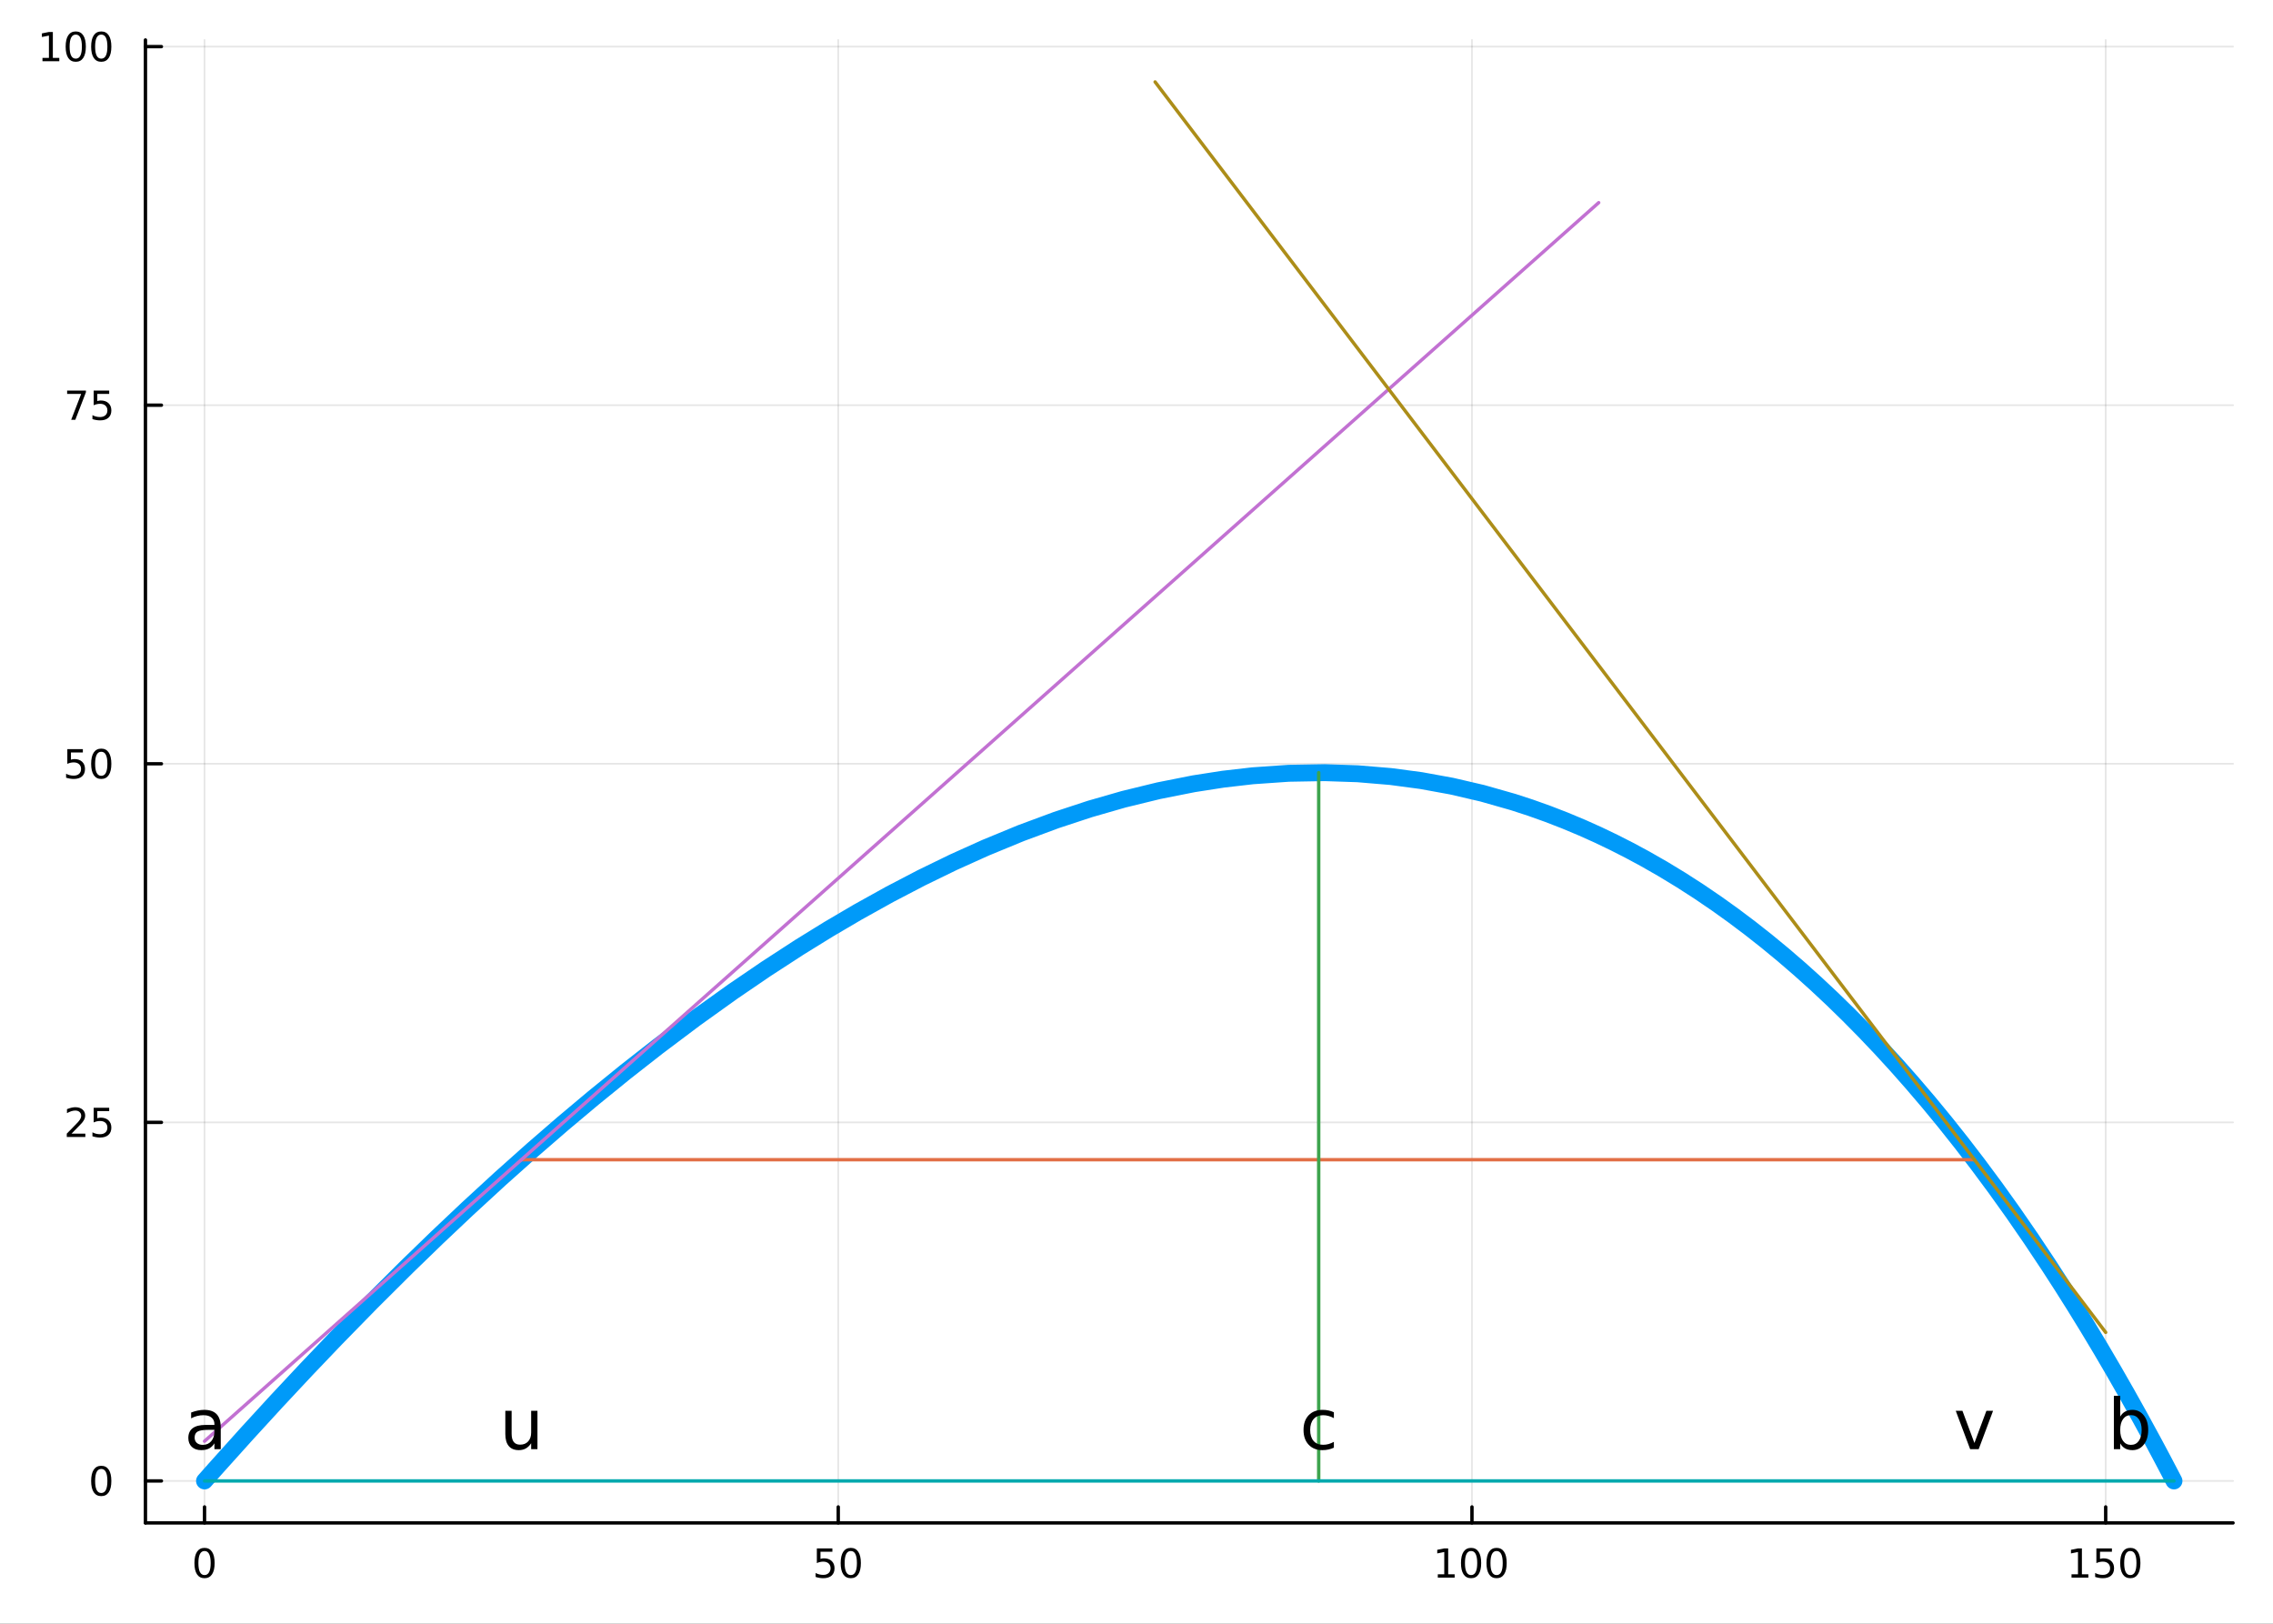 <?xml version="1.0" encoding="utf-8"?>
<svg xmlns="http://www.w3.org/2000/svg" xmlns:xlink="http://www.w3.org/1999/xlink" width="672" height="480" viewBox="0 0 2688 1920">
<rect x="0" y="0" width="2688" height="1920" fill="#333333" stroke="none"/>
<defs>
  <clipPath id="clip100">
    <rect x="0" y="0" width="2688" height="1920"/>
  </clipPath>
</defs>
<path clip-path="url(#clip100)" d="
M0 1920 L2688 1920 L2688 0 L0 0  Z
  " fill="#ffffff" fill-rule="evenodd" fill-opacity="1"/>
<defs>
  <clipPath id="clip101">
    <rect x="537" y="0" width="1883" height="1883"/>
  </clipPath>
</defs>
<path clip-path="url(#clip100)" d="
M172.001 1800.78 L2640.76 1800.78 L2640.76 47.244 L172.001 47.244  Z
  " fill="#ffffff" fill-rule="evenodd" fill-opacity="1"/>
<defs>
  <clipPath id="clip102">
    <rect x="172" y="47" width="2470" height="1755"/>
  </clipPath>
</defs>
<polyline clip-path="url(#clip102)" style="stroke:#000000; stroke-linecap:round; stroke-linejoin:round; stroke-width:2; stroke-opacity:0.1; fill:none" points="
  241.872,1800.78 241.872,47.244 
  "/>
<polyline clip-path="url(#clip102)" style="stroke:#000000; stroke-linecap:round; stroke-linejoin:round; stroke-width:2; stroke-opacity:0.1; fill:none" points="
  991.293,1800.78 991.293,47.244 
  "/>
<polyline clip-path="url(#clip102)" style="stroke:#000000; stroke-linecap:round; stroke-linejoin:round; stroke-width:2; stroke-opacity:0.1; fill:none" points="
  1740.71,1800.78 1740.71,47.244 
  "/>
<polyline clip-path="url(#clip102)" style="stroke:#000000; stroke-linecap:round; stroke-linejoin:round; stroke-width:2; stroke-opacity:0.1; fill:none" points="
  2490.14,1800.78 2490.14,47.244 
  "/>
<polyline clip-path="url(#clip100)" style="stroke:#000000; stroke-linecap:round; stroke-linejoin:round; stroke-width:4; stroke-opacity:1; fill:none" points="
  172.001,1800.78 2640.76,1800.78 
  "/>
<polyline clip-path="url(#clip100)" style="stroke:#000000; stroke-linecap:round; stroke-linejoin:round; stroke-width:4; stroke-opacity:1; fill:none" points="
  241.872,1800.78 241.872,1781.88 
  "/>
<polyline clip-path="url(#clip100)" style="stroke:#000000; stroke-linecap:round; stroke-linejoin:round; stroke-width:4; stroke-opacity:1; fill:none" points="
  991.293,1800.78 991.293,1781.88 
  "/>
<polyline clip-path="url(#clip100)" style="stroke:#000000; stroke-linecap:round; stroke-linejoin:round; stroke-width:4; stroke-opacity:1; fill:none" points="
  1740.71,1800.78 1740.71,1781.88 
  "/>
<polyline clip-path="url(#clip100)" style="stroke:#000000; stroke-linecap:round; stroke-linejoin:round; stroke-width:4; stroke-opacity:1; fill:none" points="
  2490.14,1800.78 2490.14,1781.88 
  "/>
<path clip-path="url(#clip100)" d="M241.872 1834 Q238.261 1834 236.432 1837.57 Q234.626 1841.11 234.626 1848.24 Q234.626 1855.34 236.432 1858.91 Q238.261 1862.45 241.872 1862.45 Q245.506 1862.45 247.312 1858.91 Q249.14 1855.34 249.14 1848.24 Q249.14 1841.11 247.312 1837.57 Q245.506 1834 241.872 1834 M241.872 1830.3 Q247.682 1830.3 250.737 1834.9 Q253.816 1839.49 253.816 1848.24 Q253.816 1856.96 250.737 1861.57 Q247.682 1866.15 241.872 1866.15 Q236.062 1866.15 232.983 1861.57 Q229.927 1856.96 229.927 1848.24 Q229.927 1839.49 232.983 1834.9 Q236.062 1830.3 241.872 1830.3 Z" fill="#000000" fill-rule="evenodd" fill-opacity="1" /><path clip-path="url(#clip100)" d="M965.993 1830.92 L984.349 1830.92 L984.349 1834.86 L970.275 1834.86 L970.275 1843.33 Q971.293 1842.98 972.312 1842.82 Q973.33 1842.64 974.349 1842.64 Q980.136 1842.64 983.516 1845.81 Q986.895 1848.98 986.895 1854.4 Q986.895 1859.97 983.423 1863.08 Q979.951 1866.15 973.631 1866.15 Q971.455 1866.15 969.187 1865.78 Q966.942 1865.41 964.534 1864.67 L964.534 1859.97 Q966.618 1861.11 968.84 1861.66 Q971.062 1862.22 973.539 1862.22 Q977.543 1862.22 979.881 1860.11 Q982.219 1858.01 982.219 1854.4 Q982.219 1850.78 979.881 1848.68 Q977.543 1846.57 973.539 1846.57 Q971.664 1846.57 969.789 1846.99 Q967.937 1847.4 965.993 1848.28 L965.993 1830.92 Z" fill="#000000" fill-rule="evenodd" fill-opacity="1" /><path clip-path="url(#clip100)" d="M1006.11 1834 Q1002.5 1834 1000.67 1837.57 Q998.863 1841.11 998.863 1848.24 Q998.863 1855.34 1000.67 1858.91 Q1002.5 1862.45 1006.11 1862.45 Q1009.74 1862.45 1011.55 1858.91 Q1013.38 1855.34 1013.38 1848.24 Q1013.38 1841.11 1011.55 1837.57 Q1009.74 1834 1006.11 1834 M1006.11 1830.3 Q1011.92 1830.3 1014.97 1834.9 Q1018.05 1839.49 1018.05 1848.24 Q1018.05 1856.96 1014.97 1861.57 Q1011.92 1866.15 1006.11 1866.15 Q1000.3 1866.15 997.219 1861.57 Q994.164 1856.96 994.164 1848.24 Q994.164 1839.49 997.219 1834.9 Q1000.3 1830.3 1006.11 1830.3 Z" fill="#000000" fill-rule="evenodd" fill-opacity="1" /><path clip-path="url(#clip100)" d="M1700.32 1861.55 L1707.96 1861.55 L1707.96 1835.18 L1699.65 1836.85 L1699.65 1832.59 L1707.91 1830.92 L1712.59 1830.92 L1712.59 1861.55 L1720.23 1861.55 L1720.23 1865.48 L1700.32 1865.48 L1700.32 1861.55 Z" fill="#000000" fill-rule="evenodd" fill-opacity="1" /><path clip-path="url(#clip100)" d="M1739.67 1834 Q1736.06 1834 1734.23 1837.57 Q1732.43 1841.11 1732.43 1848.24 Q1732.43 1855.34 1734.23 1858.91 Q1736.06 1862.45 1739.67 1862.45 Q1743.31 1862.45 1745.11 1858.91 Q1746.94 1855.34 1746.94 1848.24 Q1746.94 1841.11 1745.11 1837.57 Q1743.31 1834 1739.67 1834 M1739.67 1830.3 Q1745.48 1830.3 1748.54 1834.9 Q1751.62 1839.49 1751.62 1848.24 Q1751.62 1856.96 1748.54 1861.57 Q1745.48 1866.15 1739.67 1866.15 Q1733.86 1866.15 1730.78 1861.57 Q1727.73 1856.96 1727.73 1848.24 Q1727.73 1839.49 1730.78 1834.9 Q1733.86 1830.3 1739.67 1830.3 Z" fill="#000000" fill-rule="evenodd" fill-opacity="1" /><path clip-path="url(#clip100)" d="M1769.84 1834 Q1766.22 1834 1764.4 1837.57 Q1762.59 1841.11 1762.59 1848.24 Q1762.59 1855.34 1764.4 1858.91 Q1766.22 1862.45 1769.84 1862.45 Q1773.47 1862.45 1775.27 1858.91 Q1777.1 1855.34 1777.1 1848.24 Q1777.1 1841.11 1775.27 1837.57 Q1773.47 1834 1769.84 1834 M1769.84 1830.3 Q1775.65 1830.3 1778.7 1834.9 Q1781.78 1839.49 1781.78 1848.24 Q1781.78 1856.96 1778.7 1861.57 Q1775.65 1866.15 1769.84 1866.15 Q1764.03 1866.15 1760.95 1861.57 Q1757.89 1856.96 1757.89 1848.24 Q1757.89 1839.49 1760.95 1834.9 Q1764.03 1830.3 1769.84 1830.3 Z" fill="#000000" fill-rule="evenodd" fill-opacity="1" /><path clip-path="url(#clip100)" d="M2449.74 1861.55 L2457.38 1861.55 L2457.38 1835.18 L2449.07 1836.85 L2449.07 1832.59 L2457.34 1830.92 L2462.01 1830.92 L2462.01 1861.55 L2469.65 1861.55 L2469.65 1865.48 L2449.74 1865.48 L2449.74 1861.55 Z" fill="#000000" fill-rule="evenodd" fill-opacity="1" /><path clip-path="url(#clip100)" d="M2479.14 1830.92 L2497.5 1830.92 L2497.5 1834.86 L2483.42 1834.86 L2483.42 1843.33 Q2484.44 1842.98 2485.46 1842.82 Q2486.48 1842.64 2487.5 1842.64 Q2493.28 1842.64 2496.66 1845.81 Q2500.04 1848.98 2500.04 1854.4 Q2500.04 1859.97 2496.57 1863.08 Q2493.1 1866.15 2486.78 1866.15 Q2484.6 1866.15 2482.34 1865.78 Q2480.09 1865.41 2477.68 1864.67 L2477.68 1859.97 Q2479.77 1861.11 2481.99 1861.66 Q2484.21 1862.22 2486.69 1862.22 Q2490.69 1862.22 2493.03 1860.11 Q2495.37 1858.01 2495.37 1854.4 Q2495.37 1850.78 2493.03 1848.68 Q2490.69 1846.57 2486.69 1846.57 Q2484.81 1846.57 2482.94 1846.99 Q2481.09 1847.4 2479.14 1848.28 L2479.14 1830.92 Z" fill="#000000" fill-rule="evenodd" fill-opacity="1" /><path clip-path="url(#clip100)" d="M2519.26 1834 Q2515.65 1834 2513.82 1837.57 Q2512.01 1841.11 2512.01 1848.24 Q2512.01 1855.34 2513.82 1858.91 Q2515.65 1862.45 2519.26 1862.45 Q2522.89 1862.45 2524.7 1858.91 Q2526.53 1855.34 2526.53 1848.24 Q2526.53 1841.11 2524.7 1837.57 Q2522.89 1834 2519.26 1834 M2519.26 1830.3 Q2525.07 1830.3 2528.12 1834.9 Q2531.2 1839.49 2531.2 1848.24 Q2531.2 1856.96 2528.12 1861.57 Q2525.07 1866.15 2519.26 1866.15 Q2513.45 1866.15 2510.37 1861.57 Q2507.31 1856.96 2507.31 1848.24 Q2507.31 1839.49 2510.37 1834.9 Q2513.45 1830.3 2519.26 1830.3 Z" fill="#000000" fill-rule="evenodd" fill-opacity="1" /><polyline clip-path="url(#clip102)" style="stroke:#000000; stroke-linecap:round; stroke-linejoin:round; stroke-width:2; stroke-opacity:0.1; fill:none" points="
  172.001,1751.15 2640.76,1751.15 
  "/>
<polyline clip-path="url(#clip102)" style="stroke:#000000; stroke-linecap:round; stroke-linejoin:round; stroke-width:2; stroke-opacity:0.1; fill:none" points="
  172.001,1327.14 2640.76,1327.14 
  "/>
<polyline clip-path="url(#clip102)" style="stroke:#000000; stroke-linecap:round; stroke-linejoin:round; stroke-width:2; stroke-opacity:0.1; fill:none" points="
  172.001,903.126 2640.76,903.126 
  "/>
<polyline clip-path="url(#clip102)" style="stroke:#000000; stroke-linecap:round; stroke-linejoin:round; stroke-width:2; stroke-opacity:0.1; fill:none" points="
  172.001,479.114 2640.76,479.114 
  "/>
<polyline clip-path="url(#clip102)" style="stroke:#000000; stroke-linecap:round; stroke-linejoin:round; stroke-width:2; stroke-opacity:0.1; fill:none" points="
  172.001,55.102 2640.76,55.102 
  "/>
<polyline clip-path="url(#clip100)" style="stroke:#000000; stroke-linecap:round; stroke-linejoin:round; stroke-width:4; stroke-opacity:1; fill:none" points="
  172.001,1800.78 172.001,47.244 
  "/>
<polyline clip-path="url(#clip100)" style="stroke:#000000; stroke-linecap:round; stroke-linejoin:round; stroke-width:4; stroke-opacity:1; fill:none" points="
  172.001,1751.15 190.899,1751.15 
  "/>
<polyline clip-path="url(#clip100)" style="stroke:#000000; stroke-linecap:round; stroke-linejoin:round; stroke-width:4; stroke-opacity:1; fill:none" points="
  172.001,1327.14 190.899,1327.14 
  "/>
<polyline clip-path="url(#clip100)" style="stroke:#000000; stroke-linecap:round; stroke-linejoin:round; stroke-width:4; stroke-opacity:1; fill:none" points="
  172.001,903.126 190.899,903.126 
  "/>
<polyline clip-path="url(#clip100)" style="stroke:#000000; stroke-linecap:round; stroke-linejoin:round; stroke-width:4; stroke-opacity:1; fill:none" points="
  172.001,479.114 190.899,479.114 
  "/>
<polyline clip-path="url(#clip100)" style="stroke:#000000; stroke-linecap:round; stroke-linejoin:round; stroke-width:4; stroke-opacity:1; fill:none" points="
  172.001,55.102 190.899,55.102 
  "/>
<path clip-path="url(#clip100)" d="M119.737 1736.95 Q116.126 1736.95 114.297 1740.51 Q112.492 1744.06 112.492 1751.19 Q112.492 1758.29 114.297 1761.86 Q116.126 1765.4 119.737 1765.4 Q123.371 1765.4 125.177 1761.86 Q127.005 1758.29 127.005 1751.19 Q127.005 1744.06 125.177 1740.51 Q123.371 1736.95 119.737 1736.95 M119.737 1733.25 Q125.547 1733.25 128.603 1737.85 Q131.681 1742.44 131.681 1751.19 Q131.681 1759.91 128.603 1764.52 Q125.547 1769.1 119.737 1769.1 Q113.927 1769.1 110.848 1764.52 Q107.793 1759.91 107.793 1751.19 Q107.793 1742.44 110.848 1737.85 Q113.927 1733.25 119.737 1733.25 Z" fill="#000000" fill-rule="evenodd" fill-opacity="1" /><path clip-path="url(#clip100)" d="M84.598 1340.48 L100.918 1340.48 L100.918 1344.42 L78.973 1344.42 L78.973 1340.48 Q81.635 1337.73 86.219 1333.1 Q90.825 1328.45 92.006 1327.1 Q94.251 1324.58 95.131 1322.84 Q96.033 1321.09 96.033 1319.4 Q96.033 1316.64 94.089 1314.9 Q92.168 1313.17 89.066 1313.17 Q86.867 1313.17 84.413 1313.93 Q81.983 1314.7 79.205 1316.25 L79.205 1311.53 Q82.029 1310.39 84.483 1309.81 Q86.936 1309.23 88.973 1309.23 Q94.344 1309.23 97.538 1311.92 Q100.732 1314.6 100.732 1319.09 Q100.732 1321.22 99.922 1323.15 Q99.135 1325.04 97.029 1327.64 Q96.45 1328.31 93.348 1331.53 Q90.246 1334.72 84.598 1340.48 Z" fill="#000000" fill-rule="evenodd" fill-opacity="1" /><path clip-path="url(#clip100)" d="M110.779 1309.86 L129.135 1309.86 L129.135 1313.79 L115.061 1313.79 L115.061 1322.27 Q116.08 1321.92 117.098 1321.76 Q118.117 1321.57 119.135 1321.57 Q124.922 1321.57 128.302 1324.74 Q131.681 1327.91 131.681 1333.33 Q131.681 1338.91 128.209 1342.01 Q124.737 1345.09 118.417 1345.09 Q116.242 1345.09 113.973 1344.72 Q111.728 1344.35 109.32 1343.61 L109.32 1338.91 Q111.404 1340.04 113.626 1340.6 Q115.848 1341.15 118.325 1341.15 Q122.33 1341.15 124.667 1339.05 Q127.005 1336.94 127.005 1333.33 Q127.005 1329.72 124.667 1327.61 Q122.33 1325.51 118.325 1325.51 Q116.45 1325.51 114.575 1325.92 Q112.723 1326.34 110.779 1327.22 L110.779 1309.86 Z" fill="#000000" fill-rule="evenodd" fill-opacity="1" /><path clip-path="url(#clip100)" d="M79.621 885.846 L97.978 885.846 L97.978 889.782 L83.904 889.782 L83.904 898.254 Q84.922 897.907 85.941 897.744 Q86.959 897.559 87.978 897.559 Q93.765 897.559 97.144 900.731 Q100.524 903.902 100.524 909.318 Q100.524 914.897 97.052 917.999 Q93.58 921.078 87.26 921.078 Q85.084 921.078 82.816 920.707 Q80.57 920.337 78.163 919.596 L78.163 914.897 Q80.246 916.031 82.469 916.587 Q84.691 917.143 87.168 917.143 Q91.172 917.143 93.51 915.036 Q95.848 912.93 95.848 909.318 Q95.848 905.707 93.51 903.601 Q91.172 901.494 87.168 901.494 Q85.293 901.494 83.418 901.911 Q81.566 902.328 79.621 903.207 L79.621 885.846 Z" fill="#000000" fill-rule="evenodd" fill-opacity="1" /><path clip-path="url(#clip100)" d="M119.737 888.925 Q116.126 888.925 114.297 892.49 Q112.492 896.032 112.492 903.161 Q112.492 910.268 114.297 913.832 Q116.126 917.374 119.737 917.374 Q123.371 917.374 125.177 913.832 Q127.005 910.268 127.005 903.161 Q127.005 896.032 125.177 892.49 Q123.371 888.925 119.737 888.925 M119.737 885.221 Q125.547 885.221 128.603 889.828 Q131.681 894.411 131.681 903.161 Q131.681 911.888 128.603 916.494 Q125.547 921.078 119.737 921.078 Q113.927 921.078 110.848 916.494 Q107.793 911.888 107.793 903.161 Q107.793 894.411 110.848 889.828 Q113.927 885.221 119.737 885.221 Z" fill="#000000" fill-rule="evenodd" fill-opacity="1" /><path clip-path="url(#clip100)" d="M79.39 461.834 L101.612 461.834 L101.612 463.825 L89.066 496.394 L84.182 496.394 L95.987 465.769 L79.39 465.769 L79.39 461.834 Z" fill="#000000" fill-rule="evenodd" fill-opacity="1" /><path clip-path="url(#clip100)" d="M110.779 461.834 L129.135 461.834 L129.135 465.769 L115.061 465.769 L115.061 474.241 Q116.08 473.894 117.098 473.732 Q118.117 473.547 119.135 473.547 Q124.922 473.547 128.302 476.718 Q131.681 479.89 131.681 485.306 Q131.681 490.885 128.209 493.987 Q124.737 497.065 118.417 497.065 Q116.242 497.065 113.973 496.695 Q111.728 496.325 109.32 495.584 L109.32 490.885 Q111.404 492.019 113.626 492.575 Q115.848 493.13 118.325 493.13 Q122.33 493.13 124.667 491.024 Q127.005 488.917 127.005 485.306 Q127.005 481.695 124.667 479.589 Q122.33 477.482 118.325 477.482 Q116.45 477.482 114.575 477.899 Q112.723 478.315 110.779 479.195 L110.779 461.834 Z" fill="#000000" fill-rule="evenodd" fill-opacity="1" /><path clip-path="url(#clip100)" d="M50.223 68.447 L57.862 68.447 L57.862 42.081 L49.552 43.748 L49.552 39.489 L57.816 37.822 L62.492 37.822 L62.492 68.447 L70.131 68.447 L70.131 72.382 L50.223 72.382 L50.223 68.447 Z" fill="#000000" fill-rule="evenodd" fill-opacity="1" /><path clip-path="url(#clip100)" d="M89.575 40.901 Q85.964 40.901 84.135 44.465 Q82.33 48.007 82.33 55.136 Q82.33 62.243 84.135 65.808 Q85.964 69.349 89.575 69.349 Q93.209 69.349 95.015 65.808 Q96.844 62.243 96.844 55.136 Q96.844 48.007 95.015 44.465 Q93.209 40.901 89.575 40.901 M89.575 37.197 Q95.385 37.197 98.441 41.803 Q101.519 46.387 101.519 55.136 Q101.519 63.863 98.441 68.47 Q95.385 73.053 89.575 73.053 Q83.765 73.053 80.686 68.47 Q77.631 63.863 77.631 55.136 Q77.631 46.387 80.686 41.803 Q83.765 37.197 89.575 37.197 Z" fill="#000000" fill-rule="evenodd" fill-opacity="1" /><path clip-path="url(#clip100)" d="M119.737 40.901 Q116.126 40.901 114.297 44.465 Q112.492 48.007 112.492 55.136 Q112.492 62.243 114.297 65.808 Q116.126 69.349 119.737 69.349 Q123.371 69.349 125.177 65.808 Q127.005 62.243 127.005 55.136 Q127.005 48.007 125.177 44.465 Q123.371 40.901 119.737 40.901 M119.737 37.197 Q125.547 37.197 128.603 41.803 Q131.681 46.387 131.681 55.136 Q131.681 63.863 128.603 68.47 Q125.547 73.053 119.737 73.053 Q113.927 73.053 110.848 68.47 Q107.793 63.863 107.793 55.136 Q107.793 46.387 110.848 41.803 Q113.927 37.197 119.737 37.197 Z" fill="#000000" fill-rule="evenodd" fill-opacity="1" /><polyline clip-path="url(#clip102)" style="stroke:#009af9; stroke-linecap:round; stroke-linejoin:round; stroke-width:20; stroke-opacity:1; fill:none" points="
  241.872,1751.15 245.663,1746.87 249.453,1742.59 253.244,1738.32 257.035,1734.06 292.086,1695.08 327.137,1656.85 362.189,1619.37 397.24,1582.66 439.369,1539.58 
  481.498,1497.66 517.117,1463.13 552.736,1429.46 591.429,1393.88 630.121,1359.35 665.793,1328.47 701.464,1298.52 739.707,1267.46 777.95,1237.52 822.259,1204.24 
  866.567,1172.52 905.943,1145.68 945.319,1120.12 979.849,1098.8 1014.38,1078.51 1052.02,1057.59 1089.67,1037.95 1127.54,1019.52 1165.41,1002.45 1207.28,985.184 
  1249.15,969.663 1288.99,956.551 1328.83,945.097 1370.25,934.989 1411.67,926.767 1446.54,921.346 1481.41,917.33 1523.98,914.378 1566.55,913.63 1605.55,914.936 
  1644.55,918.198 1680.57,922.996 1716.58,929.553 1753.07,938.036 1789.55,948.422 1810,955.093 1830.44,962.387 1850.89,970.314 1871.33,978.883 1889.86,987.212 
  1908.38,996.085 1926.91,1005.51 1945.44,1015.49 1966.65,1027.62 1987.86,1040.51 2009.07,1054.16 2030.28,1068.6 2049.92,1082.68 2069.56,1097.45 2089.2,1112.93 
  2108.84,1129.12 2128.2,1145.8 2147.56,1163.21 2166.93,1181.34 2186.29,1200.22 2205.09,1219.27 2223.89,1239.05 2242.69,1259.56 2261.48,1280.83 2280.76,1303.42 
  2300.03,1326.83 2319.3,1351.07 2338.57,1376.16 2359.69,1404.63 2380.8,1434.15 2401.91,1464.75 2423.03,1496.45 2438.36,1520.18 2453.7,1544.5 2469.04,1569.43 
  2484.37,1594.98 2499.71,1621.16 2515.04,1647.97 2530.38,1675.43 2545.72,1703.55 2552.01,1715.28 2558.3,1727.12 2564.59,1739.08 2570.89,1751.15 
  "/>
<polyline clip-path="url(#clip102)" style="stroke:#e26f46; stroke-linecap:round; stroke-linejoin:round; stroke-width:4; stroke-opacity:1; fill:none" points="
  616.583,1371.32 2334.9,1371.32 
  "/>
<polyline clip-path="url(#clip102)" style="stroke:#3da44d; stroke-linecap:round; stroke-linejoin:round; stroke-width:4; stroke-opacity:1; fill:none" points="
  1559.47,1751.15 1559.47,913.599 
  "/>
<polyline clip-path="url(#clip102)" style="stroke:#c271d2; stroke-linecap:round; stroke-linejoin:round; stroke-width:4; stroke-opacity:1; fill:none" points="
  241.872,1704.16 252.606,1694.63 351.858,1606.46 411.505,1553.48 461.935,1508.69 516.717,1460.02 567.221,1415.16 621.366,1367.07 684.099,1311.34 739.848,1261.82 
  788.735,1218.4 842.035,1171.05 895.652,1123.42 954.933,1070.77 1011.34,1020.66 1069.98,968.568 1119.35,924.715 1179.62,871.176 1234.84,822.131 1285.83,776.834 
  1337.49,730.949 1395.38,679.525 1447.84,632.927 1507.9,579.575 1563.51,530.176 1618.34,481.475 1671.57,434.189 1726.14,385.716 1785.93,332.608 1872.78,255.459 
  1890.6,239.632 
  "/>
<polyline clip-path="url(#clip102)" style="stroke:#ac8d18; stroke-linecap:round; stroke-linejoin:round; stroke-width:4; stroke-opacity:1; fill:none" points="
  1366,96.872 1373.32,106.499 1440.99,195.512 1481.66,249.005 1516.05,294.232 1553.4,343.362 1587.83,388.655 1624.75,437.215 1667.52,493.475 1705.53,543.473 
  1738.87,587.317 1775.21,635.118 1811.76,683.204 1852.18,736.368 1890.64,786.953 1930.63,839.549 1964.29,883.824 2005.38,937.879 2043.03,987.396 2077.8,1033.13 
  2113.02,1079.46 2152.49,1131.37 2188.25,1178.42 2229.21,1232.29 2267.12,1282.16 2304.51,1331.33 2340.8,1379.07 2378.01,1428.01 2418.77,1481.63 2477.99,1559.52 
  2490.14,1575.5 
  "/>
<polyline clip-path="url(#clip102)" style="stroke:#00a9ad; stroke-linecap:round; stroke-linejoin:round; stroke-width:4; stroke-opacity:1; fill:none" points="
  241.872,1751.15 257.035,1751.15 397.24,1751.15 481.498,1751.15 552.736,1751.15 630.121,1751.15 701.464,1751.15 777.95,1751.15 866.567,1751.15 945.319,1751.15 
  1014.38,1751.15 1089.67,1751.15 1165.41,1751.15 1249.15,1751.15 1328.83,1751.15 1411.67,1751.15 1481.41,1751.15 1566.55,1751.15 1644.55,1751.15 1716.58,1751.15 
  1789.55,1751.15 1871.33,1751.15 1945.44,1751.15 2030.28,1751.15 2108.84,1751.15 2186.29,1751.15 2261.48,1751.15 2338.57,1751.15 2423.03,1751.15 2545.72,1751.15 
  2570.89,1751.15 
  "/>
<path clip-path="url(#clip100)" d="M246.166 1690.74 Q237.132 1690.74 233.648 1692.81 Q230.165 1694.87 230.165 1699.86 Q230.165 1703.83 232.757 1706.18 Q235.39 1708.49 239.887 1708.49 Q246.085 1708.49 249.812 1704.11 Q253.579 1699.69 253.579 1692.4 L253.579 1690.74 L246.166 1690.74 M261.033 1687.66 L261.033 1713.55 L253.579 1713.55 L253.579 1706.66 Q251.027 1710.79 247.219 1712.78 Q243.411 1714.72 237.902 1714.72 Q230.934 1714.72 226.802 1710.83 Q222.711 1706.91 222.711 1700.34 Q222.711 1692.69 227.815 1688.8 Q232.96 1684.91 243.128 1684.91 L253.579 1684.91 L253.579 1684.18 Q253.579 1679.04 250.176 1676.24 Q246.814 1673.4 240.697 1673.4 Q236.808 1673.4 233.122 1674.34 Q229.435 1675.27 226.033 1677.13 L226.033 1670.24 Q230.124 1668.66 233.972 1667.9 Q237.821 1667.09 241.467 1667.09 Q251.31 1667.09 256.171 1672.19 Q261.033 1677.29 261.033 1687.66 Z" fill="#000000" fill-rule="evenodd" fill-opacity="1" /><path clip-path="url(#clip100)" d="M2532.67 1690.9 Q2532.67 1682.68 2529.27 1678.02 Q2525.91 1673.32 2519.99 1673.32 Q2514.08 1673.32 2510.67 1678.02 Q2507.31 1682.68 2507.31 1690.9 Q2507.31 1699.13 2510.67 1703.83 Q2514.08 1708.49 2519.99 1708.49 Q2525.91 1708.49 2529.27 1703.83 Q2532.67 1699.13 2532.67 1690.9 M2507.31 1675.07 Q2509.66 1671.01 2513.23 1669.07 Q2516.83 1667.09 2521.81 1667.09 Q2530.08 1667.09 2535.22 1673.65 Q2540.41 1680.21 2540.41 1690.9 Q2540.41 1701.6 2535.22 1708.16 Q2530.08 1714.72 2521.81 1714.72 Q2516.83 1714.72 2513.23 1712.78 Q2509.66 1710.79 2507.31 1706.74 L2507.31 1713.55 L2499.82 1713.55 L2499.82 1650.52 L2507.31 1650.52 L2507.31 1675.07 Z" fill="#000000" fill-rule="evenodd" fill-opacity="1" /><path clip-path="url(#clip100)" d="M597.584 1695.64 L597.584 1668.18 L605.037 1668.18 L605.037 1695.36 Q605.037 1701.8 607.549 1705.04 Q610.061 1708.24 615.084 1708.24 Q621.12 1708.24 624.603 1704.39 Q628.128 1700.55 628.128 1693.9 L628.128 1668.18 L635.581 1668.18 L635.581 1713.55 L628.128 1713.55 L628.128 1706.58 Q625.414 1710.71 621.808 1712.74 Q618.243 1714.72 613.504 1714.72 Q605.686 1714.72 601.635 1709.86 Q597.584 1705 597.584 1695.64 M616.339 1667.09 L616.339 1667.09 Z" fill="#000000" fill-rule="evenodd" fill-opacity="1" /><path clip-path="url(#clip100)" d="M2312.82 1668.18 L2320.72 1668.18 L2334.9 1706.26 L2349.08 1668.18 L2356.98 1668.18 L2339.97 1713.55 L2329.84 1713.55 L2312.82 1668.18 Z" fill="#000000" fill-rule="evenodd" fill-opacity="1" /><path clip-path="url(#clip100)" d="M1577.42 1669.92 L1577.42 1676.89 Q1574.26 1675.15 1571.06 1674.3 Q1567.9 1673.4 1564.66 1673.4 Q1557.41 1673.4 1553.4 1678.02 Q1549.39 1682.6 1549.39 1690.9 Q1549.39 1699.21 1553.4 1703.83 Q1557.41 1708.4 1564.66 1708.4 Q1567.9 1708.4 1571.06 1707.55 Q1574.26 1706.66 1577.42 1704.92 L1577.42 1711.81 Q1574.3 1713.27 1570.94 1713.99 Q1567.62 1714.72 1563.85 1714.72 Q1553.6 1714.72 1547.56 1708.28 Q1541.53 1701.84 1541.53 1690.9 Q1541.53 1679.8 1547.61 1673.45 Q1553.72 1667.09 1564.34 1667.09 Q1567.78 1667.09 1571.06 1667.81 Q1574.34 1668.5 1577.42 1669.92 Z" fill="#000000" fill-rule="evenodd" fill-opacity="1" /></svg>
